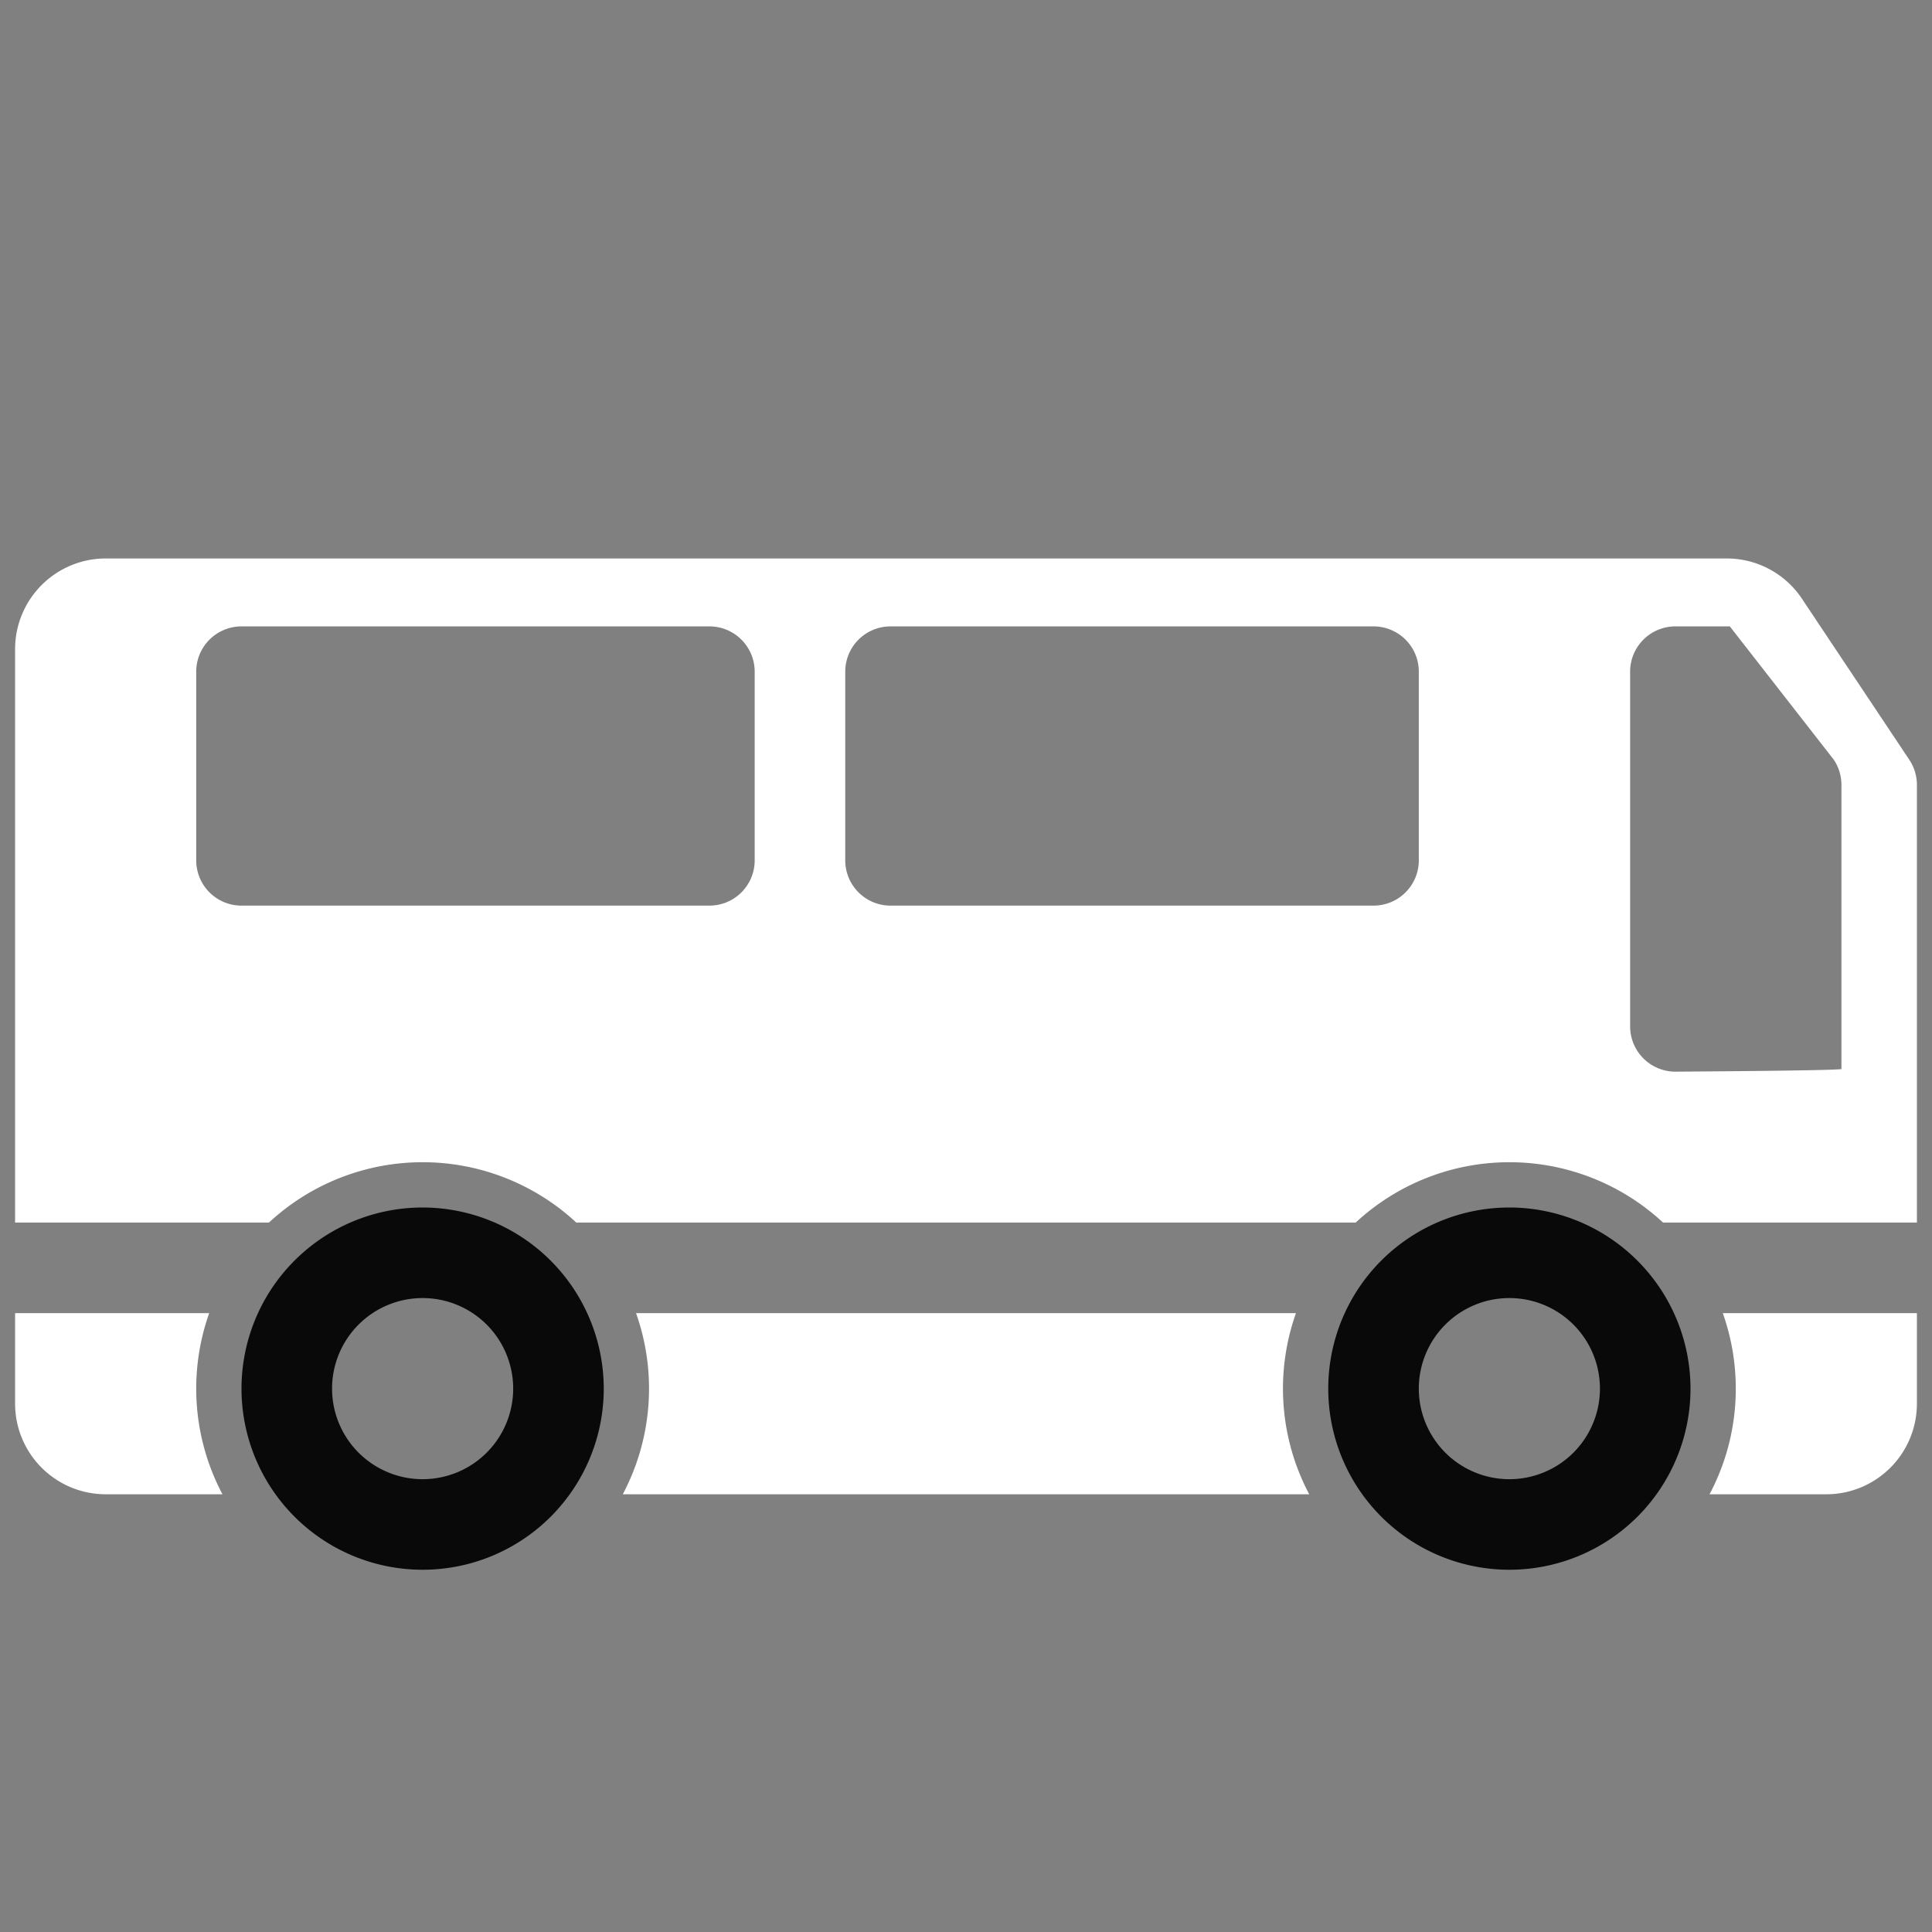 <?xml version="1.0"?>
<svg xmlns="http://www.w3.org/2000/svg" x="0px" y="0px" xml:space="preserve" viewBox="0 0 512 512" width="30px"
     height="30px" style="fill:white;">
    <rect x="0" y="0" width="512" height="512" fill="#808080" stroke="none"/>
    <g id="_05-bus">
        <g id="glyph">
            <path style="fill:#0a0909;"
                  d="M112,320a48,48,0,1,0,48,48A48.055,48.055,0,0,0,112,320Zm0,72a24,24,0,1,1,24-24A24,24,0,0,1,112,392Z"/>
            <path d="M505.984,201.344l-28.437-42.656A23.949,23.949,0,0,0,457.578,148H28A24.028,24.028,0,0,0,4,172V324H71.265a59.854,59.854,0,0,1,81.47,0h206.53a59.854,59.854,0,0,1,81.47,0H508V208A11.992,11.992,0,0,0,505.984,201.344ZM200,228a12,12,0,0,1-12,12H64a12,12,0,0,1-12-12V178a12,12,0,0,1,12-12H188a12,12,0,0,1,12,12Zm176,0a12,12,0,0,1-12,12H236a12,12,0,0,1-12-12V178a12,12,0,0,1,12-12H364a12,12,0,0,1,12,12Zm112,55.3c-1.253.443-44,.7-44,.7a12,12,0,0,1-12-12V178a12,12,0,0,1,12-12h14.422l27.562,35.344A11.992,11.992,0,0,1,488,208Z"/>
            <path d="M460,368a59.61,59.61,0,0,1-6.957,28H484a24.028,24.028,0,0,0,24-24V348H456.56A59.718,59.718,0,0,1,460,368Z"/>
            <path d="M55.44,348H4v24a24.028,24.028,0,0,0,24,24H58.957a59.839,59.839,0,0,1-3.517-48Z"/>
            <path d="M343.44,348H168.56a59.839,59.839,0,0,1-3.517,48H346.957a59.839,59.839,0,0,1-3.517-48Z"/>
            <path style="fill:#0a0909;"
                  d="M400,320a48,48,0,1,0,48,48A48.055,48.055,0,0,0,400,320Zm0,72a24,24,0,1,1,24-24A24,24,0,0,1,400,392Z"/>
        </g>
    </g>
</svg>
